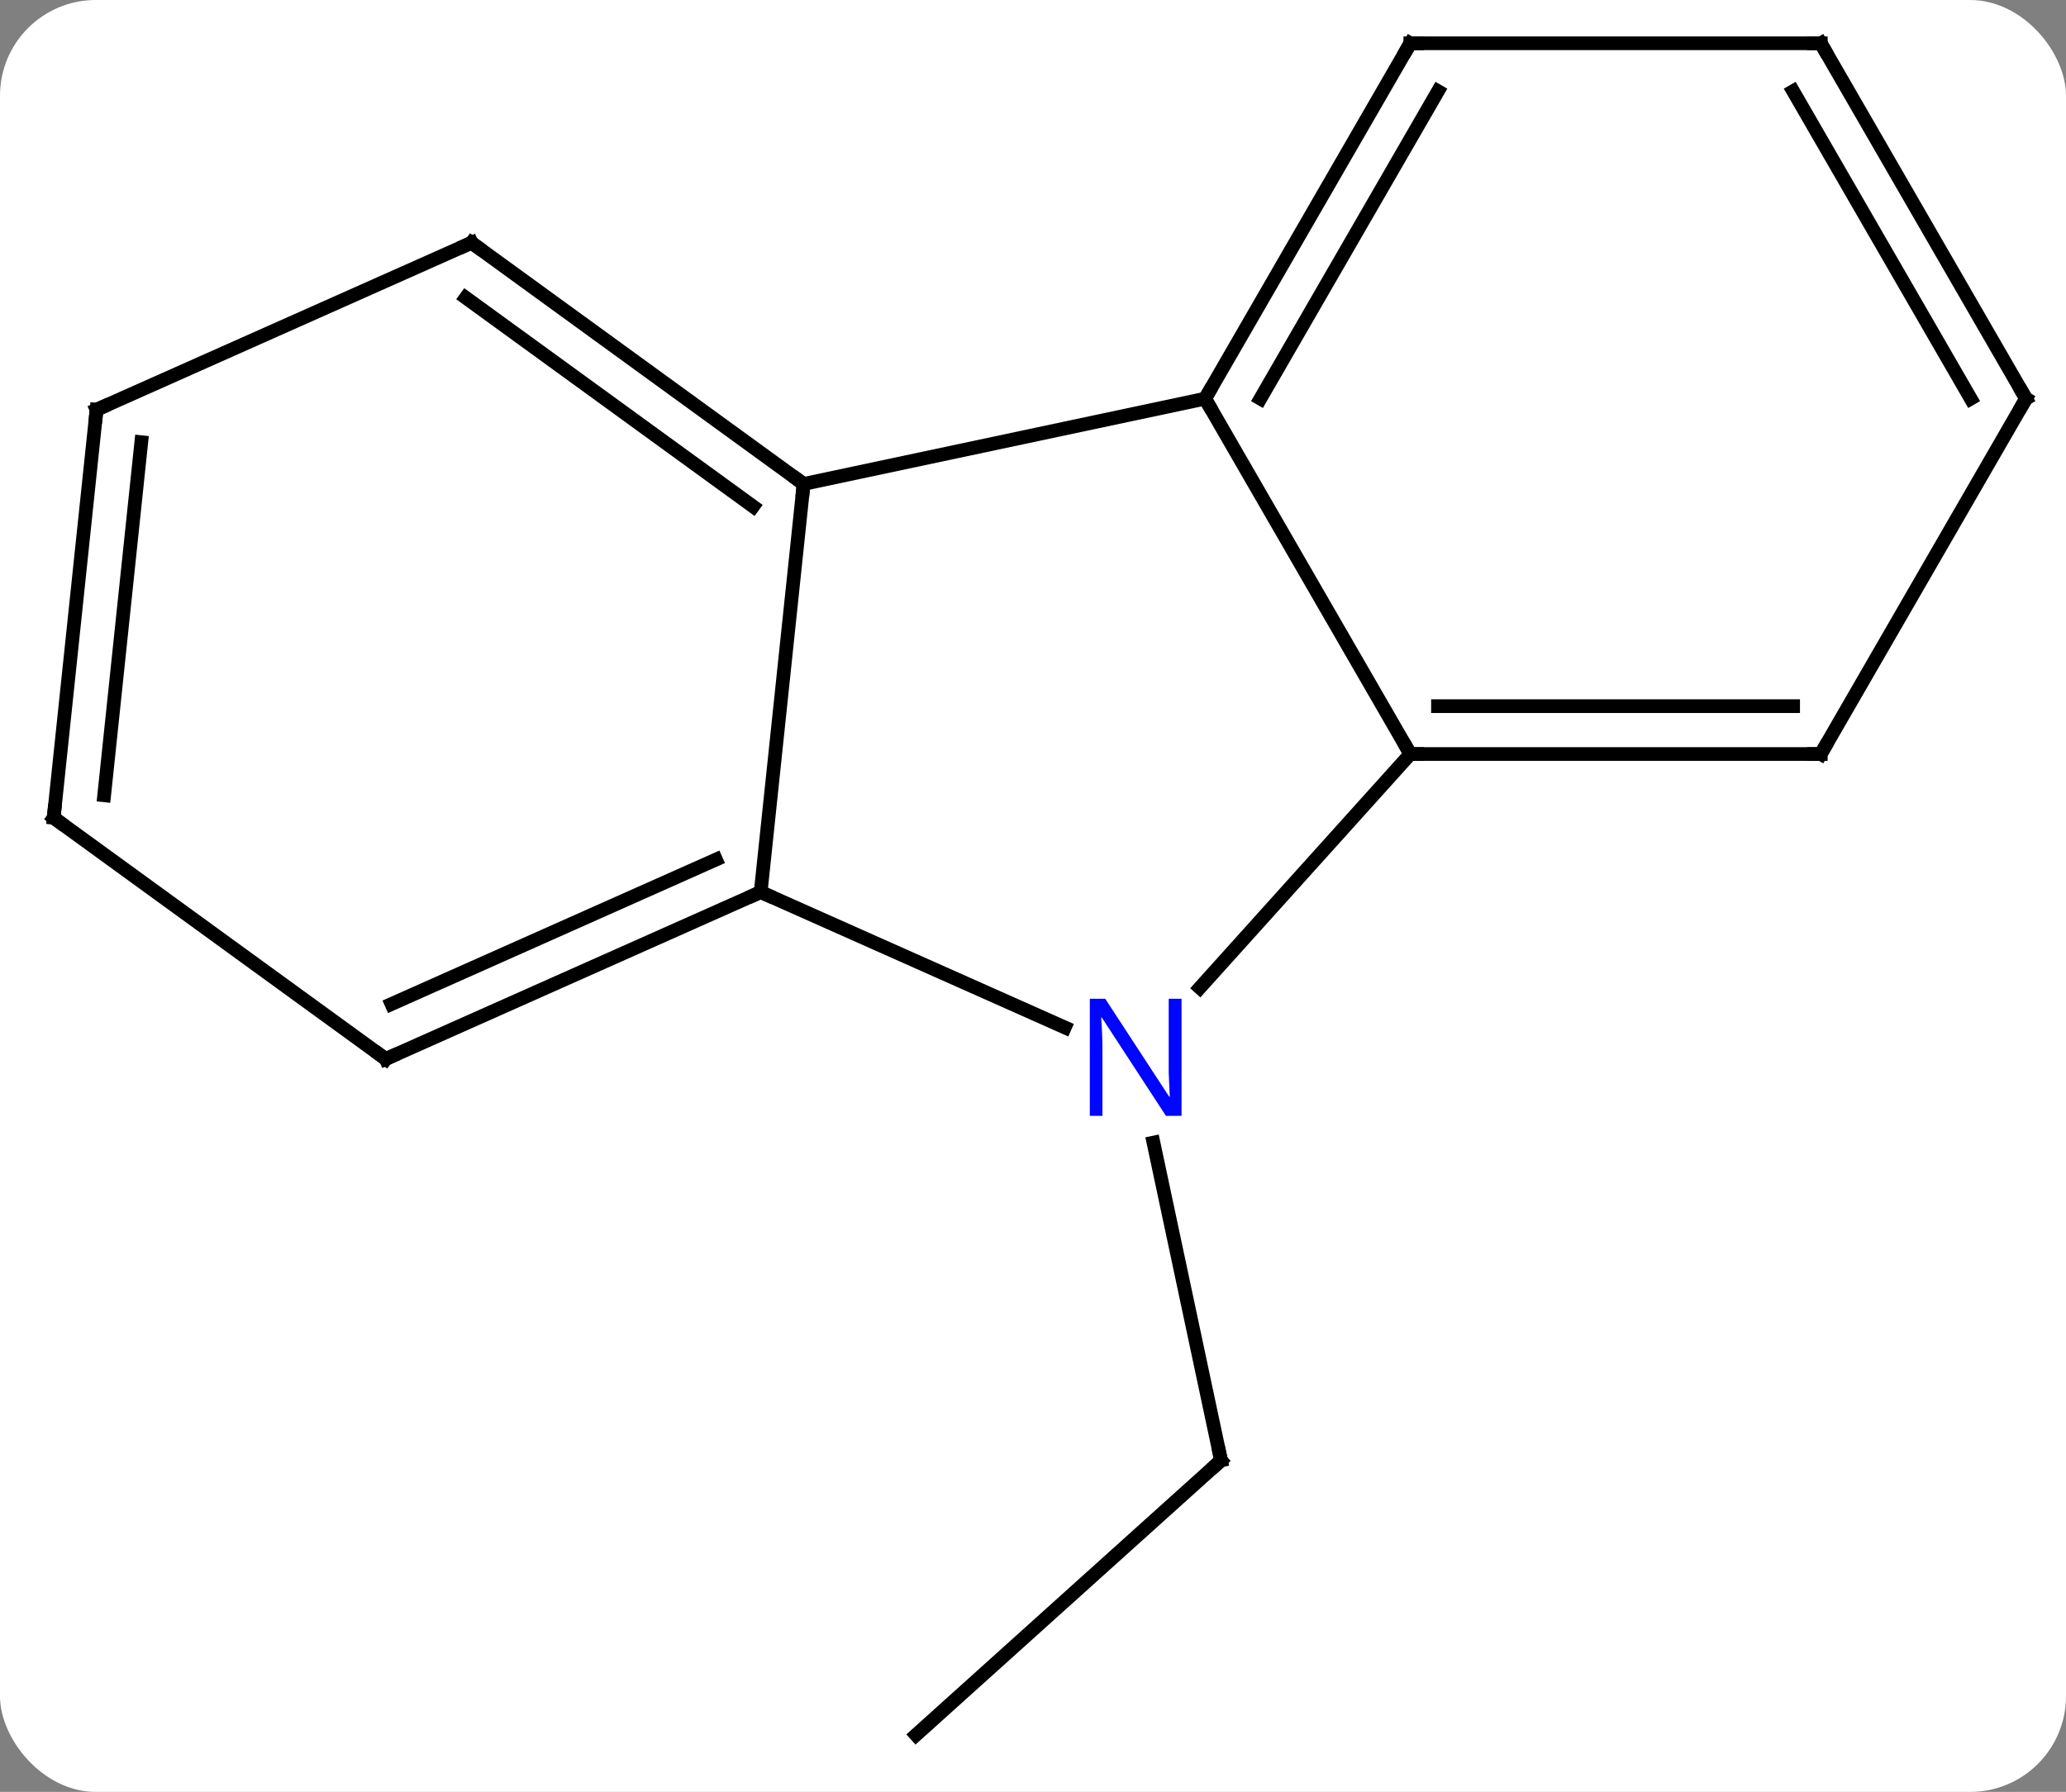 <svg width="151" viewBox="0 0 151 131" style="fill-opacity:1; color-rendering:auto; color-interpolation:auto; text-rendering:auto; stroke:black; stroke-linecap:square; stroke-miterlimit:10; shape-rendering:auto; stroke-opacity:1; fill:black; stroke-dasharray:none; font-weight:normal; stroke-width:1; font-family:'Open Sans'; font-style:normal; stroke-linejoin:miter; font-size:12; stroke-dashoffset:0; image-rendering:auto;" height="131" class="cas-substance-image" xmlns:xlink="http://www.w3.org/1999/xlink" xmlns="http://www.w3.org/2000/svg"><rect x="0" y="0" width="151" height="131" fill="#808080" stroke="none"/><svg class="cas-substance-single-component"><rect y="0" x="0" width="151" stroke="none" ry="7" rx="7" height="131" fill="white" class="cas-substance-group"/><svg y="0" x="0" width="151" viewBox="0 0 151 131" style="fill:black;" height="131" class="cas-substance-single-component-image"><svg><g><g transform="translate(76,65)" style="text-rendering:geometricPrecision; color-rendering:optimizeQuality; color-interpolation:linearRGB; stroke-linecap:butt; image-rendering:optimizeQuality;"><line y2="61.836" y1="41.763" x2="-9.051" x1="13.242" style="fill:none;"/><line y2="18.532" y1="41.763" x2="8.304" x1="13.242" style="fill:none;"/><line y2="-29.619" y1="-35.856" x2="-17.265" x1="12.078" style="fill:none;"/><line y2="-9.876" y1="-35.856" x2="27.078" x1="12.078" style="fill:none;"/><line y2="-61.836" y1="-35.856" x2="27.078" x1="12.078" style="fill:none;"/><line y2="-58.336" y1="-35.856" x2="29.099" x1="16.119" style="fill:none;"/><line y2="0.216" y1="-29.619" x2="-20.403" x1="-17.265" style="fill:none;"/><line y2="-47.253" y1="-29.619" x2="-41.535" x1="-17.265" style="fill:none;"/><line y2="-43.234" y1="-27.975" x2="-41.958" x1="-20.957" style="fill:none;"/><line y2="7.211" y1="-9.876" x2="11.695" x1="27.078" style="fill:none;"/><line y2="-9.876" y1="-9.876" x2="57.078" x1="27.078" style="fill:none;"/><line y2="-13.376" y1="-13.376" x2="55.057" x1="29.099" style="fill:none;"/><line y2="-61.836" y1="-61.836" x2="57.078" x1="27.078" style="fill:none;"/><line y2="10.114" y1="0.216" x2="1.826" x1="-20.403" style="fill:none;"/><line y2="12.42" y1="0.216" x2="-47.808" x1="-20.403" style="fill:none;"/><line y2="8.401" y1="-2.159" x2="-47.386" x1="-23.673" style="fill:none;"/><line y2="-35.049" y1="-47.253" x2="-68.943" x1="-41.535" style="fill:none;"/><line y2="-35.856" y1="-9.876" x2="72.078" x1="57.078" style="fill:none;"/><line y2="-35.856" y1="-61.836" x2="72.078" x1="57.078" style="fill:none;"/><line y2="-35.856" y1="-58.336" x2="68.037" x1="55.057" style="fill:none;"/><line y2="-5.214" y1="12.42" x2="-72.078" x1="-47.808" style="fill:none;"/><line y2="-5.214" y1="-35.049" x2="-72.078" x1="-68.943" style="fill:none;"/><line y2="-6.858" y1="-32.674" x2="-68.386" x1="-65.673" style="fill:none;"/><path style="fill:none; stroke-miterlimit:5;" d="M12.87 42.098 L13.242 41.763 L13.138 41.274"/><path style="fill:none; stroke-miterlimit:5;" d="M12.328 -36.289 L12.078 -35.856 L12.328 -35.423"/><path style="fill:none; stroke-miterlimit:5;" d="M-17.669 -29.913 L-17.265 -29.619 L-17.317 -29.122"/><path style="fill:none; stroke-miterlimit:5;" d="M27.578 -9.876 L27.078 -9.876 L26.828 -10.309"/><path style="fill:none; stroke-miterlimit:5;" d="M26.828 -61.403 L27.078 -61.836 L27.578 -61.836"/><path style="fill:none; stroke-miterlimit:5;" d="M-20.86 0.419 L-20.403 0.216 L-19.946 0.419"/><path style="fill:none; stroke-miterlimit:5;" d="M-41.13 -46.959 L-41.535 -47.253 L-41.992 -47.05"/></g><g transform="translate(76,65)" style="stroke-linecap:butt; fill:rgb(0,5,255); text-rendering:geometricPrecision; color-rendering:optimizeQuality; image-rendering:optimizeQuality; font-family:'Open Sans'; stroke:rgb(0,5,255); color-interpolation:linearRGB; stroke-miterlimit:5;"><path style="stroke:none;" d="M10.357 16.576 L9.216 16.576 L4.528 9.389 L4.482 9.389 Q4.575 10.654 4.575 11.701 L4.575 16.576 L3.653 16.576 L3.653 8.014 L4.778 8.014 L9.45 15.17 L9.497 15.17 Q9.497 15.014 9.45 14.154 Q9.403 13.295 9.419 12.92 L9.419 8.014 L10.357 8.014 L10.357 16.576 Z"/><path style="fill:none; stroke:black;" d="M56.578 -9.876 L57.078 -9.876 L57.328 -10.309"/><path style="fill:none; stroke:black;" d="M56.578 -61.836 L57.078 -61.836 L57.328 -61.403"/><path style="fill:none; stroke:black;" d="M-47.351 12.217 L-47.808 12.42 L-48.212 12.126"/><path style="fill:none; stroke:black;" d="M-68.486 -35.252 L-68.943 -35.049 L-68.995 -34.552"/><path style="fill:none; stroke:black;" d="M71.828 -35.423 L72.078 -35.856 L71.828 -36.289"/><path style="fill:none; stroke:black;" d="M-71.674 -4.92 L-72.078 -5.214 L-72.026 -5.711"/></g></g></svg></svg></svg></svg>